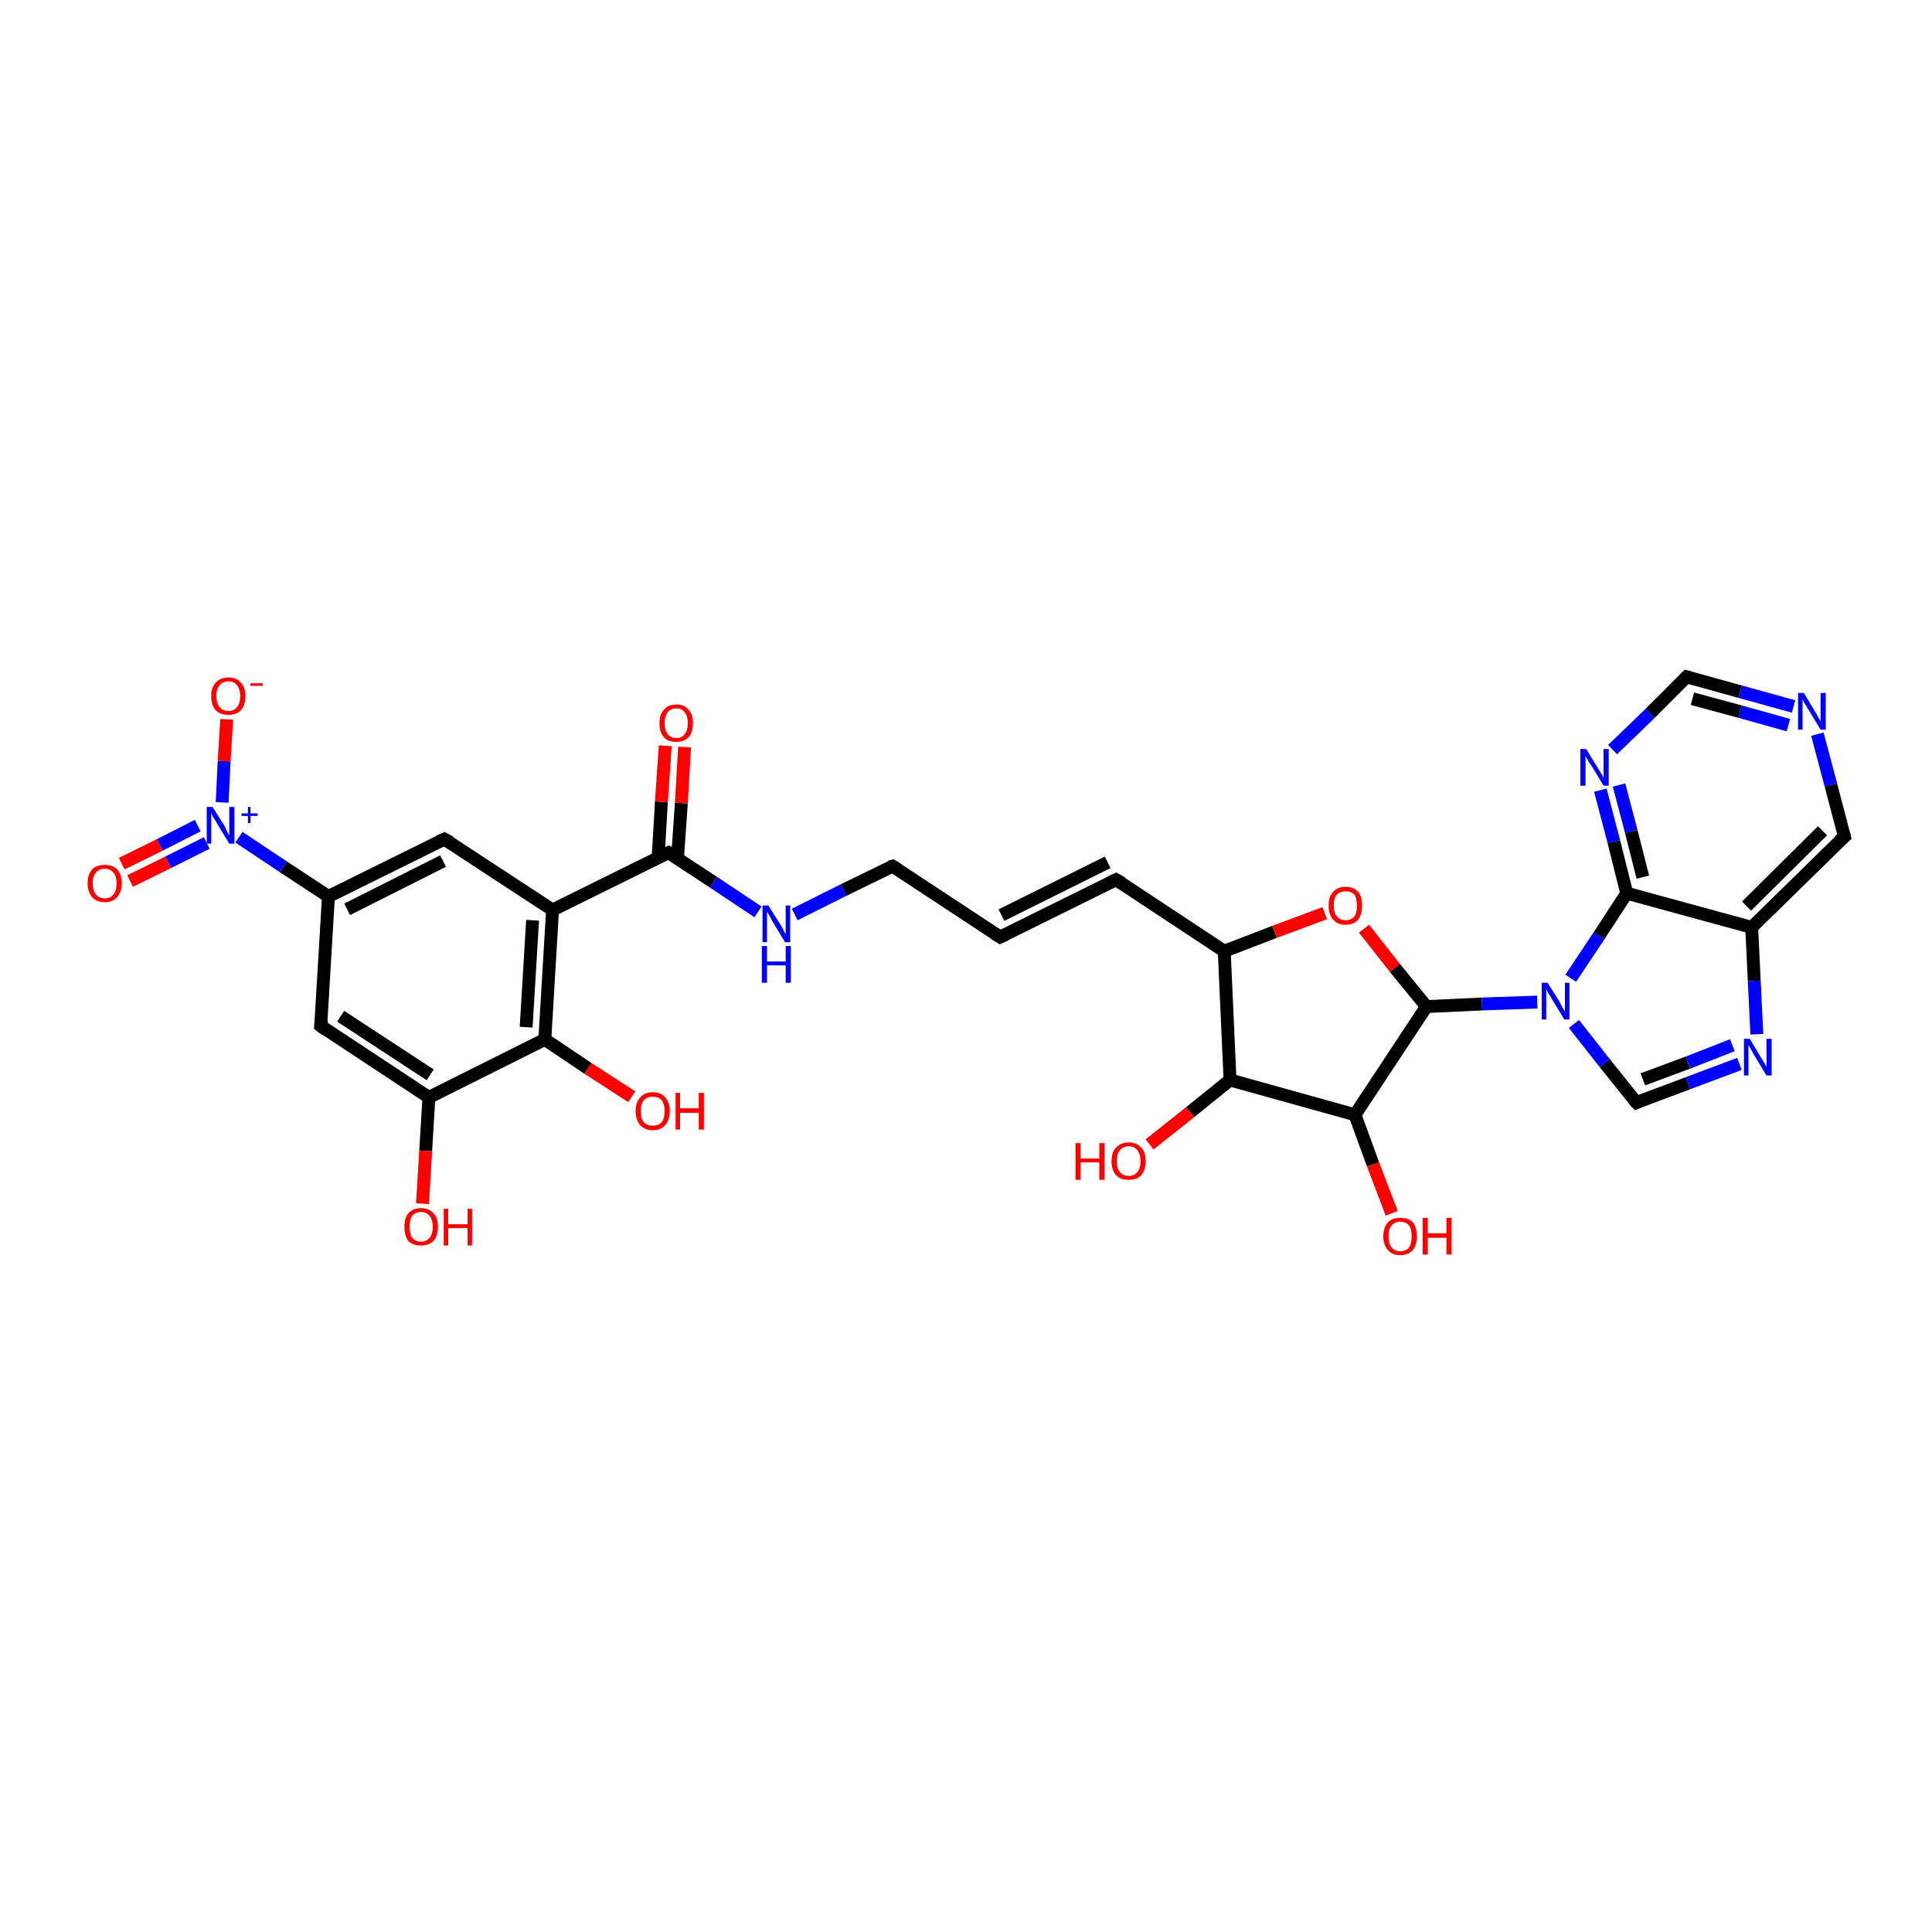 <?xml version='1.0' encoding='iso-8859-1'?>
<svg version='1.1' baseProfile='full'
              xmlns='http://www.w3.org/2000/svg'
                      xmlns:rdkit='http://www.rdkit.org/xml'
                      xmlns:xlink='http://www.w3.org/1999/xlink'
                  xml:space='preserve'
width='300px' height='300px' viewBox='0 0 300 300'>
<!-- END OF HEADER -->
<rect style='opacity:1.0;fill:#FFFFFF;stroke:none' width='300.0' height='300.0' x='0.0' y='0.0'> </rect>
<path class='bond-0 atom-0 atom-1' d='M 35.2,111.7 L 34.8,118.2' style='fill:none;fill-rule:evenodd;stroke:#FF0000;stroke-width:2.0px;stroke-linecap:butt;stroke-linejoin:miter;stroke-opacity:1' />
<path class='bond-0 atom-0 atom-1' d='M 34.8,118.2 L 34.5,124.6' style='fill:none;fill-rule:evenodd;stroke:#0000FF;stroke-width:2.0px;stroke-linecap:butt;stroke-linejoin:miter;stroke-opacity:1' />
<path class='bond-1 atom-1 atom-2' d='M 30.7,128.2 L 24.8,131.2' style='fill:none;fill-rule:evenodd;stroke:#0000FF;stroke-width:2.0px;stroke-linecap:butt;stroke-linejoin:miter;stroke-opacity:1' />
<path class='bond-1 atom-1 atom-2' d='M 24.8,131.2 L 18.9,134.1' style='fill:none;fill-rule:evenodd;stroke:#FF0000;stroke-width:2.0px;stroke-linecap:butt;stroke-linejoin:miter;stroke-opacity:1' />
<path class='bond-1 atom-1 atom-2' d='M 32.1,130.9 L 26.1,133.9' style='fill:none;fill-rule:evenodd;stroke:#0000FF;stroke-width:2.0px;stroke-linecap:butt;stroke-linejoin:miter;stroke-opacity:1' />
<path class='bond-1 atom-1 atom-2' d='M 26.1,133.9 L 20.2,136.8' style='fill:none;fill-rule:evenodd;stroke:#FF0000;stroke-width:2.0px;stroke-linecap:butt;stroke-linejoin:miter;stroke-opacity:1' />
<path class='bond-2 atom-1 atom-3' d='M 37.1,130.0 L 44.0,134.6' style='fill:none;fill-rule:evenodd;stroke:#0000FF;stroke-width:2.0px;stroke-linecap:butt;stroke-linejoin:miter;stroke-opacity:1' />
<path class='bond-2 atom-1 atom-3' d='M 44.0,134.6 L 51.0,139.2' style='fill:none;fill-rule:evenodd;stroke:#000000;stroke-width:2.0px;stroke-linecap:butt;stroke-linejoin:miter;stroke-opacity:1' />
<path class='bond-3 atom-3 atom-4' d='M 51.0,139.2 L 69.0,130.3' style='fill:none;fill-rule:evenodd;stroke:#000000;stroke-width:2.0px;stroke-linecap:butt;stroke-linejoin:miter;stroke-opacity:1' />
<path class='bond-3 atom-3 atom-4' d='M 53.9,141.2 L 68.8,133.7' style='fill:none;fill-rule:evenodd;stroke:#000000;stroke-width:2.0px;stroke-linecap:butt;stroke-linejoin:miter;stroke-opacity:1' />
<path class='bond-4 atom-4 atom-5' d='M 69.0,130.3 L 85.8,141.3' style='fill:none;fill-rule:evenodd;stroke:#000000;stroke-width:2.0px;stroke-linecap:butt;stroke-linejoin:miter;stroke-opacity:1' />
<path class='bond-5 atom-5 atom-6' d='M 85.8,141.3 L 84.6,161.4' style='fill:none;fill-rule:evenodd;stroke:#000000;stroke-width:2.0px;stroke-linecap:butt;stroke-linejoin:miter;stroke-opacity:1' />
<path class='bond-5 atom-5 atom-6' d='M 82.7,142.9 L 81.7,159.5' style='fill:none;fill-rule:evenodd;stroke:#000000;stroke-width:2.0px;stroke-linecap:butt;stroke-linejoin:miter;stroke-opacity:1' />
<path class='bond-6 atom-6 atom-7' d='M 84.6,161.4 L 91.3,165.9' style='fill:none;fill-rule:evenodd;stroke:#000000;stroke-width:2.0px;stroke-linecap:butt;stroke-linejoin:miter;stroke-opacity:1' />
<path class='bond-6 atom-6 atom-7' d='M 91.3,165.9 L 98.1,170.3' style='fill:none;fill-rule:evenodd;stroke:#FF0000;stroke-width:2.0px;stroke-linecap:butt;stroke-linejoin:miter;stroke-opacity:1' />
<path class='bond-7 atom-6 atom-8' d='M 84.6,161.4 L 66.6,170.4' style='fill:none;fill-rule:evenodd;stroke:#000000;stroke-width:2.0px;stroke-linecap:butt;stroke-linejoin:miter;stroke-opacity:1' />
<path class='bond-8 atom-8 atom-9' d='M 66.6,170.4 L 66.1,178.7' style='fill:none;fill-rule:evenodd;stroke:#000000;stroke-width:2.0px;stroke-linecap:butt;stroke-linejoin:miter;stroke-opacity:1' />
<path class='bond-8 atom-8 atom-9' d='M 66.1,178.7 L 65.6,186.9' style='fill:none;fill-rule:evenodd;stroke:#FF0000;stroke-width:2.0px;stroke-linecap:butt;stroke-linejoin:miter;stroke-opacity:1' />
<path class='bond-9 atom-8 atom-10' d='M 66.6,170.4 L 49.8,159.3' style='fill:none;fill-rule:evenodd;stroke:#000000;stroke-width:2.0px;stroke-linecap:butt;stroke-linejoin:miter;stroke-opacity:1' />
<path class='bond-9 atom-8 atom-10' d='M 66.8,166.9 L 52.9,157.8' style='fill:none;fill-rule:evenodd;stroke:#000000;stroke-width:2.0px;stroke-linecap:butt;stroke-linejoin:miter;stroke-opacity:1' />
<path class='bond-10 atom-5 atom-11' d='M 85.8,141.3 L 103.8,132.4' style='fill:none;fill-rule:evenodd;stroke:#000000;stroke-width:2.0px;stroke-linecap:butt;stroke-linejoin:miter;stroke-opacity:1' />
<path class='bond-11 atom-11 atom-12' d='M 105.2,133.3 L 105.8,124.7' style='fill:none;fill-rule:evenodd;stroke:#000000;stroke-width:2.0px;stroke-linecap:butt;stroke-linejoin:miter;stroke-opacity:1' />
<path class='bond-11 atom-11 atom-12' d='M 105.8,124.7 L 106.3,116.0' style='fill:none;fill-rule:evenodd;stroke:#FF0000;stroke-width:2.0px;stroke-linecap:butt;stroke-linejoin:miter;stroke-opacity:1' />
<path class='bond-11 atom-11 atom-12' d='M 102.2,133.1 L 102.7,124.5' style='fill:none;fill-rule:evenodd;stroke:#000000;stroke-width:2.0px;stroke-linecap:butt;stroke-linejoin:miter;stroke-opacity:1' />
<path class='bond-11 atom-11 atom-12' d='M 102.7,124.5 L 103.3,115.8' style='fill:none;fill-rule:evenodd;stroke:#FF0000;stroke-width:2.0px;stroke-linecap:butt;stroke-linejoin:miter;stroke-opacity:1' />
<path class='bond-12 atom-11 atom-13' d='M 103.8,132.4 L 110.8,137.0' style='fill:none;fill-rule:evenodd;stroke:#000000;stroke-width:2.0px;stroke-linecap:butt;stroke-linejoin:miter;stroke-opacity:1' />
<path class='bond-12 atom-11 atom-13' d='M 110.8,137.0 L 117.7,141.6' style='fill:none;fill-rule:evenodd;stroke:#0000FF;stroke-width:2.0px;stroke-linecap:butt;stroke-linejoin:miter;stroke-opacity:1' />
<path class='bond-13 atom-13 atom-14' d='M 123.4,142.0 L 131.0,138.2' style='fill:none;fill-rule:evenodd;stroke:#0000FF;stroke-width:2.0px;stroke-linecap:butt;stroke-linejoin:miter;stroke-opacity:1' />
<path class='bond-13 atom-13 atom-14' d='M 131.0,138.2 L 138.6,134.5' style='fill:none;fill-rule:evenodd;stroke:#000000;stroke-width:2.0px;stroke-linecap:butt;stroke-linejoin:miter;stroke-opacity:1' />
<path class='bond-14 atom-14 atom-15' d='M 138.6,134.5 L 155.3,145.5' style='fill:none;fill-rule:evenodd;stroke:#000000;stroke-width:2.0px;stroke-linecap:butt;stroke-linejoin:miter;stroke-opacity:1' />
<path class='bond-15 atom-15 atom-16' d='M 155.3,145.5 L 173.3,136.6' style='fill:none;fill-rule:evenodd;stroke:#000000;stroke-width:2.0px;stroke-linecap:butt;stroke-linejoin:miter;stroke-opacity:1' />
<path class='bond-15 atom-15 atom-16' d='M 155.5,142.1 L 172.0,133.9' style='fill:none;fill-rule:evenodd;stroke:#000000;stroke-width:2.0px;stroke-linecap:butt;stroke-linejoin:miter;stroke-opacity:1' />
<path class='bond-16 atom-16 atom-17' d='M 173.3,136.6 L 190.1,147.7' style='fill:none;fill-rule:evenodd;stroke:#000000;stroke-width:2.0px;stroke-linecap:butt;stroke-linejoin:miter;stroke-opacity:1' />
<path class='bond-17 atom-17 atom-18' d='M 190.1,147.7 L 197.9,144.7' style='fill:none;fill-rule:evenodd;stroke:#000000;stroke-width:2.0px;stroke-linecap:butt;stroke-linejoin:miter;stroke-opacity:1' />
<path class='bond-17 atom-17 atom-18' d='M 197.9,144.7 L 205.7,141.8' style='fill:none;fill-rule:evenodd;stroke:#FF0000;stroke-width:2.0px;stroke-linecap:butt;stroke-linejoin:miter;stroke-opacity:1' />
<path class='bond-18 atom-18 atom-19' d='M 211.8,144.2 L 216.6,150.3' style='fill:none;fill-rule:evenodd;stroke:#FF0000;stroke-width:2.0px;stroke-linecap:butt;stroke-linejoin:miter;stroke-opacity:1' />
<path class='bond-18 atom-18 atom-19' d='M 216.6,150.3 L 221.5,156.3' style='fill:none;fill-rule:evenodd;stroke:#000000;stroke-width:2.0px;stroke-linecap:butt;stroke-linejoin:miter;stroke-opacity:1' />
<path class='bond-19 atom-19 atom-20' d='M 221.5,156.3 L 230.1,155.9' style='fill:none;fill-rule:evenodd;stroke:#000000;stroke-width:2.0px;stroke-linecap:butt;stroke-linejoin:miter;stroke-opacity:1' />
<path class='bond-19 atom-19 atom-20' d='M 230.1,155.9 L 238.7,155.6' style='fill:none;fill-rule:evenodd;stroke:#0000FF;stroke-width:2.0px;stroke-linecap:butt;stroke-linejoin:miter;stroke-opacity:1' />
<path class='bond-20 atom-20 atom-21' d='M 244.4,159.0 L 249.2,165.1' style='fill:none;fill-rule:evenodd;stroke:#0000FF;stroke-width:2.0px;stroke-linecap:butt;stroke-linejoin:miter;stroke-opacity:1' />
<path class='bond-20 atom-20 atom-21' d='M 249.2,165.1 L 254.1,171.2' style='fill:none;fill-rule:evenodd;stroke:#000000;stroke-width:2.0px;stroke-linecap:butt;stroke-linejoin:miter;stroke-opacity:1' />
<path class='bond-21 atom-21 atom-22' d='M 254.1,171.2 L 262.1,168.2' style='fill:none;fill-rule:evenodd;stroke:#000000;stroke-width:2.0px;stroke-linecap:butt;stroke-linejoin:miter;stroke-opacity:1' />
<path class='bond-21 atom-21 atom-22' d='M 262.1,168.2 L 270.1,165.2' style='fill:none;fill-rule:evenodd;stroke:#0000FF;stroke-width:2.0px;stroke-linecap:butt;stroke-linejoin:miter;stroke-opacity:1' />
<path class='bond-21 atom-21 atom-22' d='M 255.1,167.6 L 262.1,165.0' style='fill:none;fill-rule:evenodd;stroke:#000000;stroke-width:2.0px;stroke-linecap:butt;stroke-linejoin:miter;stroke-opacity:1' />
<path class='bond-21 atom-21 atom-22' d='M 262.1,165.0 L 269.0,162.3' style='fill:none;fill-rule:evenodd;stroke:#0000FF;stroke-width:2.0px;stroke-linecap:butt;stroke-linejoin:miter;stroke-opacity:1' />
<path class='bond-22 atom-22 atom-23' d='M 272.8,160.6 L 272.4,152.3' style='fill:none;fill-rule:evenodd;stroke:#0000FF;stroke-width:2.0px;stroke-linecap:butt;stroke-linejoin:miter;stroke-opacity:1' />
<path class='bond-22 atom-22 atom-23' d='M 272.4,152.3 L 272.0,144.0' style='fill:none;fill-rule:evenodd;stroke:#000000;stroke-width:2.0px;stroke-linecap:butt;stroke-linejoin:miter;stroke-opacity:1' />
<path class='bond-23 atom-23 atom-24' d='M 272.0,144.0 L 286.4,129.9' style='fill:none;fill-rule:evenodd;stroke:#000000;stroke-width:2.0px;stroke-linecap:butt;stroke-linejoin:miter;stroke-opacity:1' />
<path class='bond-23 atom-23 atom-24' d='M 271.2,140.7 L 283.0,129.0' style='fill:none;fill-rule:evenodd;stroke:#000000;stroke-width:2.0px;stroke-linecap:butt;stroke-linejoin:miter;stroke-opacity:1' />
<path class='bond-24 atom-24 atom-25' d='M 286.4,129.9 L 284.3,121.9' style='fill:none;fill-rule:evenodd;stroke:#000000;stroke-width:2.0px;stroke-linecap:butt;stroke-linejoin:miter;stroke-opacity:1' />
<path class='bond-24 atom-24 atom-25' d='M 284.3,121.9 L 282.2,114.0' style='fill:none;fill-rule:evenodd;stroke:#0000FF;stroke-width:2.0px;stroke-linecap:butt;stroke-linejoin:miter;stroke-opacity:1' />
<path class='bond-25 atom-25 atom-26' d='M 278.5,109.7 L 270.2,107.4' style='fill:none;fill-rule:evenodd;stroke:#0000FF;stroke-width:2.0px;stroke-linecap:butt;stroke-linejoin:miter;stroke-opacity:1' />
<path class='bond-25 atom-25 atom-26' d='M 270.2,107.4 L 261.9,105.1' style='fill:none;fill-rule:evenodd;stroke:#000000;stroke-width:2.0px;stroke-linecap:butt;stroke-linejoin:miter;stroke-opacity:1' />
<path class='bond-25 atom-25 atom-26' d='M 277.7,112.6 L 270.2,110.5' style='fill:none;fill-rule:evenodd;stroke:#0000FF;stroke-width:2.0px;stroke-linecap:butt;stroke-linejoin:miter;stroke-opacity:1' />
<path class='bond-25 atom-25 atom-26' d='M 270.2,110.5 L 262.8,108.5' style='fill:none;fill-rule:evenodd;stroke:#000000;stroke-width:2.0px;stroke-linecap:butt;stroke-linejoin:miter;stroke-opacity:1' />
<path class='bond-26 atom-26 atom-27' d='M 261.9,105.1 L 256.2,110.8' style='fill:none;fill-rule:evenodd;stroke:#000000;stroke-width:2.0px;stroke-linecap:butt;stroke-linejoin:miter;stroke-opacity:1' />
<path class='bond-26 atom-26 atom-27' d='M 256.2,110.8 L 250.4,116.4' style='fill:none;fill-rule:evenodd;stroke:#0000FF;stroke-width:2.0px;stroke-linecap:butt;stroke-linejoin:miter;stroke-opacity:1' />
<path class='bond-27 atom-27 atom-28' d='M 248.5,122.7 L 250.6,130.7' style='fill:none;fill-rule:evenodd;stroke:#0000FF;stroke-width:2.0px;stroke-linecap:butt;stroke-linejoin:miter;stroke-opacity:1' />
<path class='bond-27 atom-27 atom-28' d='M 250.6,130.7 L 252.6,138.7' style='fill:none;fill-rule:evenodd;stroke:#000000;stroke-width:2.0px;stroke-linecap:butt;stroke-linejoin:miter;stroke-opacity:1' />
<path class='bond-27 atom-27 atom-28' d='M 251.4,121.9 L 253.3,129.1' style='fill:none;fill-rule:evenodd;stroke:#0000FF;stroke-width:2.0px;stroke-linecap:butt;stroke-linejoin:miter;stroke-opacity:1' />
<path class='bond-27 atom-27 atom-28' d='M 253.3,129.1 L 255.1,136.2' style='fill:none;fill-rule:evenodd;stroke:#000000;stroke-width:2.0px;stroke-linecap:butt;stroke-linejoin:miter;stroke-opacity:1' />
<path class='bond-28 atom-19 atom-29' d='M 221.5,156.3 L 210.4,173.1' style='fill:none;fill-rule:evenodd;stroke:#000000;stroke-width:2.0px;stroke-linecap:butt;stroke-linejoin:miter;stroke-opacity:1' />
<path class='bond-29 atom-29 atom-30' d='M 210.4,173.1 L 213.2,180.8' style='fill:none;fill-rule:evenodd;stroke:#000000;stroke-width:2.0px;stroke-linecap:butt;stroke-linejoin:miter;stroke-opacity:1' />
<path class='bond-29 atom-29 atom-30' d='M 213.2,180.8 L 216.1,188.4' style='fill:none;fill-rule:evenodd;stroke:#FF0000;stroke-width:2.0px;stroke-linecap:butt;stroke-linejoin:miter;stroke-opacity:1' />
<path class='bond-30 atom-29 atom-31' d='M 210.4,173.1 L 191.0,167.7' style='fill:none;fill-rule:evenodd;stroke:#000000;stroke-width:2.0px;stroke-linecap:butt;stroke-linejoin:miter;stroke-opacity:1' />
<path class='bond-31 atom-31 atom-32' d='M 191.0,167.7 L 184.8,172.7' style='fill:none;fill-rule:evenodd;stroke:#000000;stroke-width:2.0px;stroke-linecap:butt;stroke-linejoin:miter;stroke-opacity:1' />
<path class='bond-31 atom-31 atom-32' d='M 184.8,172.7 L 178.5,177.7' style='fill:none;fill-rule:evenodd;stroke:#FF0000;stroke-width:2.0px;stroke-linecap:butt;stroke-linejoin:miter;stroke-opacity:1' />
<path class='bond-32 atom-10 atom-3' d='M 49.8,159.3 L 51.0,139.2' style='fill:none;fill-rule:evenodd;stroke:#000000;stroke-width:2.0px;stroke-linecap:butt;stroke-linejoin:miter;stroke-opacity:1' />
<path class='bond-33 atom-28 atom-23' d='M 252.6,138.7 L 272.0,144.0' style='fill:none;fill-rule:evenodd;stroke:#000000;stroke-width:2.0px;stroke-linecap:butt;stroke-linejoin:miter;stroke-opacity:1' />
<path class='bond-34 atom-28 atom-20' d='M 252.6,138.7 L 248.3,145.3' style='fill:none;fill-rule:evenodd;stroke:#000000;stroke-width:2.0px;stroke-linecap:butt;stroke-linejoin:miter;stroke-opacity:1' />
<path class='bond-34 atom-28 atom-20' d='M 248.3,145.3 L 243.9,151.9' style='fill:none;fill-rule:evenodd;stroke:#0000FF;stroke-width:2.0px;stroke-linecap:butt;stroke-linejoin:miter;stroke-opacity:1' />
<path class='bond-35 atom-31 atom-17' d='M 191.0,167.7 L 190.1,147.7' style='fill:none;fill-rule:evenodd;stroke:#000000;stroke-width:2.0px;stroke-linecap:butt;stroke-linejoin:miter;stroke-opacity:1' />
<path d='M 68.1,130.7 L 69.0,130.3 L 69.9,130.8' style='fill:none;stroke:#000000;stroke-width:2.0px;stroke-linecap:butt;stroke-linejoin:miter;stroke-opacity:1;' />
<path d='M 50.6,159.9 L 49.8,159.3 L 49.9,158.3' style='fill:none;stroke:#000000;stroke-width:2.0px;stroke-linecap:butt;stroke-linejoin:miter;stroke-opacity:1;' />
<path d='M 102.9,132.8 L 103.8,132.4 L 104.1,132.6' style='fill:none;stroke:#000000;stroke-width:2.0px;stroke-linecap:butt;stroke-linejoin:miter;stroke-opacity:1;' />
<path d='M 138.2,134.6 L 138.6,134.5 L 139.4,135.0' style='fill:none;stroke:#000000;stroke-width:2.0px;stroke-linecap:butt;stroke-linejoin:miter;stroke-opacity:1;' />
<path d='M 154.5,145.0 L 155.3,145.5 L 156.2,145.1' style='fill:none;stroke:#000000;stroke-width:2.0px;stroke-linecap:butt;stroke-linejoin:miter;stroke-opacity:1;' />
<path d='M 172.4,137.0 L 173.3,136.6 L 174.2,137.1' style='fill:none;stroke:#000000;stroke-width:2.0px;stroke-linecap:butt;stroke-linejoin:miter;stroke-opacity:1;' />
<path d='M 253.8,170.9 L 254.1,171.2 L 254.5,171.0' style='fill:none;stroke:#000000;stroke-width:2.0px;stroke-linecap:butt;stroke-linejoin:miter;stroke-opacity:1;' />
<path d='M 285.6,130.6 L 286.4,129.9 L 286.3,129.5' style='fill:none;stroke:#000000;stroke-width:2.0px;stroke-linecap:butt;stroke-linejoin:miter;stroke-opacity:1;' />
<path d='M 262.3,105.2 L 261.9,105.1 L 261.6,105.4' style='fill:none;stroke:#000000;stroke-width:2.0px;stroke-linecap:butt;stroke-linejoin:miter;stroke-opacity:1;' />
<path class='atom-0' d='M 32.8 108.1
Q 32.8 106.7, 33.5 106.0
Q 34.2 105.2, 35.5 105.2
Q 36.7 105.2, 37.4 106.0
Q 38.1 106.7, 38.1 108.1
Q 38.1 109.5, 37.4 110.3
Q 36.7 111.0, 35.5 111.0
Q 34.2 111.0, 33.5 110.3
Q 32.8 109.5, 32.8 108.1
M 35.5 110.4
Q 36.3 110.4, 36.8 109.8
Q 37.3 109.2, 37.3 108.1
Q 37.3 107.0, 36.8 106.4
Q 36.3 105.8, 35.5 105.8
Q 34.6 105.8, 34.1 106.4
Q 33.6 107.0, 33.6 108.1
Q 33.6 109.2, 34.1 109.8
Q 34.6 110.4, 35.5 110.4
' fill='#FF0000'/>
<path class='atom-0' d='M 38.9 106.1
L 40.8 106.1
L 40.8 106.5
L 38.9 106.5
L 38.9 106.1
' fill='#FF0000'/>
<path class='atom-1' d='M 33.0 125.3
L 34.9 128.3
Q 35.0 128.6, 35.3 129.2
Q 35.6 129.7, 35.6 129.7
L 35.6 125.3
L 36.4 125.3
L 36.4 131.0
L 35.6 131.0
L 33.6 127.7
Q 33.4 127.3, 33.1 126.9
Q 32.9 126.4, 32.8 126.3
L 32.8 131.0
L 32.1 131.0
L 32.1 125.3
L 33.0 125.3
' fill='#0000FF'/>
<path class='atom-1' d='M 37.5 126.3
L 38.5 126.3
L 38.5 125.3
L 38.9 125.3
L 38.9 126.3
L 40.0 126.3
L 40.0 126.7
L 38.9 126.7
L 38.9 127.8
L 38.5 127.8
L 38.5 126.7
L 37.5 126.7
L 37.5 126.3
' fill='#0000FF'/>
<path class='atom-2' d='M 13.6 137.1
Q 13.6 135.8, 14.3 135.0
Q 15.0 134.3, 16.3 134.3
Q 17.5 134.3, 18.2 135.0
Q 18.9 135.8, 18.9 137.1
Q 18.9 138.5, 18.2 139.3
Q 17.5 140.1, 16.3 140.1
Q 15.0 140.1, 14.3 139.3
Q 13.6 138.5, 13.6 137.1
M 16.3 139.5
Q 17.1 139.5, 17.6 138.9
Q 18.1 138.3, 18.1 137.1
Q 18.1 136.0, 17.6 135.5
Q 17.1 134.9, 16.3 134.9
Q 15.4 134.9, 14.9 135.5
Q 14.4 136.0, 14.4 137.1
Q 14.4 138.3, 14.9 138.9
Q 15.4 139.5, 16.3 139.5
' fill='#FF0000'/>
<path class='atom-7' d='M 98.7 172.5
Q 98.7 171.2, 99.4 170.4
Q 100.1 169.6, 101.4 169.6
Q 102.6 169.6, 103.3 170.4
Q 104.0 171.2, 104.0 172.5
Q 104.0 173.9, 103.3 174.7
Q 102.6 175.5, 101.4 175.5
Q 100.1 175.5, 99.4 174.7
Q 98.7 173.9, 98.7 172.5
M 101.4 174.8
Q 102.2 174.8, 102.7 174.3
Q 103.2 173.7, 103.2 172.5
Q 103.2 171.4, 102.7 170.8
Q 102.2 170.3, 101.4 170.3
Q 100.5 170.3, 100.0 170.8
Q 99.5 171.4, 99.5 172.5
Q 99.5 173.7, 100.0 174.3
Q 100.5 174.8, 101.4 174.8
' fill='#FF0000'/>
<path class='atom-7' d='M 104.9 169.7
L 105.6 169.7
L 105.6 172.1
L 108.5 172.1
L 108.5 169.7
L 109.3 169.7
L 109.3 175.4
L 108.5 175.4
L 108.5 172.8
L 105.6 172.8
L 105.6 175.4
L 104.9 175.4
L 104.9 169.7
' fill='#FF0000'/>
<path class='atom-9' d='M 62.8 190.5
Q 62.8 189.1, 63.4 188.4
Q 64.1 187.6, 65.4 187.6
Q 66.6 187.6, 67.3 188.4
Q 68.0 189.1, 68.0 190.5
Q 68.0 191.9, 67.3 192.7
Q 66.6 193.4, 65.4 193.4
Q 64.1 193.4, 63.4 192.7
Q 62.8 191.9, 62.8 190.5
M 65.4 192.8
Q 66.2 192.8, 66.7 192.2
Q 67.2 191.6, 67.2 190.5
Q 67.2 189.4, 66.7 188.8
Q 66.2 188.2, 65.4 188.2
Q 64.5 188.2, 64.0 188.8
Q 63.6 189.4, 63.6 190.5
Q 63.6 191.6, 64.0 192.2
Q 64.5 192.8, 65.4 192.8
' fill='#FF0000'/>
<path class='atom-9' d='M 68.9 187.7
L 69.6 187.7
L 69.6 190.1
L 72.6 190.1
L 72.6 187.7
L 73.3 187.7
L 73.3 193.4
L 72.6 193.4
L 72.6 190.7
L 69.6 190.7
L 69.6 193.4
L 68.9 193.4
L 68.9 187.7
' fill='#FF0000'/>
<path class='atom-12' d='M 102.4 112.3
Q 102.4 110.9, 103.1 110.2
Q 103.7 109.4, 105.0 109.4
Q 106.3 109.4, 106.9 110.2
Q 107.6 110.9, 107.6 112.3
Q 107.6 113.7, 106.9 114.5
Q 106.2 115.2, 105.0 115.2
Q 103.7 115.2, 103.1 114.5
Q 102.4 113.7, 102.4 112.3
M 105.0 114.6
Q 105.9 114.6, 106.3 114.0
Q 106.8 113.4, 106.8 112.3
Q 106.8 111.2, 106.3 110.6
Q 105.9 110.0, 105.0 110.0
Q 104.1 110.0, 103.7 110.6
Q 103.2 111.2, 103.2 112.3
Q 103.2 113.4, 103.7 114.0
Q 104.1 114.6, 105.0 114.6
' fill='#FF0000'/>
<path class='atom-13' d='M 119.3 140.6
L 121.2 143.6
Q 121.4 143.9, 121.7 144.5
Q 121.9 145.0, 122.0 145.0
L 122.0 140.6
L 122.7 140.6
L 122.7 146.3
L 121.9 146.3
L 119.9 143.0
Q 119.7 142.6, 119.5 142.2
Q 119.2 141.7, 119.1 141.6
L 119.1 146.3
L 118.4 146.3
L 118.4 140.6
L 119.3 140.6
' fill='#0000FF'/>
<path class='atom-13' d='M 118.3 146.9
L 119.1 146.9
L 119.1 149.3
L 122.0 149.3
L 122.0 146.9
L 122.8 146.9
L 122.8 152.6
L 122.0 152.6
L 122.0 149.9
L 119.1 149.9
L 119.1 152.6
L 118.3 152.6
L 118.3 146.9
' fill='#0000FF'/>
<path class='atom-18' d='M 206.3 140.6
Q 206.3 139.2, 207.0 138.5
Q 207.7 137.7, 208.9 137.7
Q 210.2 137.7, 210.9 138.5
Q 211.5 139.2, 211.5 140.6
Q 211.5 142.0, 210.9 142.8
Q 210.2 143.6, 208.9 143.6
Q 207.7 143.6, 207.0 142.8
Q 206.3 142.0, 206.3 140.6
M 208.9 142.9
Q 209.8 142.9, 210.3 142.3
Q 210.7 141.8, 210.7 140.6
Q 210.7 139.5, 210.3 138.9
Q 209.8 138.4, 208.9 138.4
Q 208.1 138.4, 207.6 138.9
Q 207.1 139.5, 207.1 140.6
Q 207.1 141.8, 207.6 142.3
Q 208.1 142.9, 208.9 142.9
' fill='#FF0000'/>
<path class='atom-20' d='M 240.3 152.6
L 242.2 155.6
Q 242.3 155.9, 242.6 156.4
Q 242.9 157.0, 243.0 157.0
L 243.0 152.6
L 243.7 152.6
L 243.7 158.3
L 242.9 158.3
L 240.9 155.0
Q 240.7 154.6, 240.4 154.2
Q 240.2 153.7, 240.1 153.6
L 240.1 158.3
L 239.4 158.3
L 239.4 152.6
L 240.3 152.6
' fill='#0000FF'/>
<path class='atom-22' d='M 271.7 161.3
L 273.5 164.3
Q 273.7 164.6, 274.0 165.1
Q 274.3 165.7, 274.3 165.7
L 274.3 161.3
L 275.1 161.3
L 275.1 167.0
L 274.3 167.0
L 272.3 163.7
Q 272.1 163.3, 271.8 162.8
Q 271.6 162.4, 271.5 162.3
L 271.5 167.0
L 270.8 167.0
L 270.8 161.3
L 271.7 161.3
' fill='#0000FF'/>
<path class='atom-25' d='M 280.1 107.6
L 281.9 110.6
Q 282.1 110.9, 282.4 111.5
Q 282.7 112.0, 282.7 112.0
L 282.7 107.6
L 283.5 107.6
L 283.5 113.3
L 282.7 113.3
L 280.7 110.0
Q 280.5 109.6, 280.2 109.2
Q 280.0 108.7, 279.9 108.6
L 279.9 113.3
L 279.2 113.3
L 279.2 107.6
L 280.1 107.6
' fill='#0000FF'/>
<path class='atom-27' d='M 246.3 116.3
L 248.2 119.4
Q 248.4 119.7, 248.7 120.2
Q 249.0 120.7, 249.0 120.8
L 249.0 116.3
L 249.8 116.3
L 249.8 122.0
L 249.0 122.0
L 247.0 118.7
Q 246.7 118.4, 246.5 117.9
Q 246.2 117.5, 246.2 117.3
L 246.2 122.0
L 245.4 122.0
L 245.4 116.3
L 246.3 116.3
' fill='#0000FF'/>
<path class='atom-30' d='M 214.8 192.0
Q 214.8 190.6, 215.5 189.8
Q 216.2 189.1, 217.4 189.1
Q 218.7 189.1, 219.4 189.8
Q 220.0 190.6, 220.0 192.0
Q 220.0 193.3, 219.4 194.1
Q 218.7 194.9, 217.4 194.9
Q 216.2 194.9, 215.5 194.1
Q 214.8 193.3, 214.8 192.0
M 217.4 194.3
Q 218.3 194.3, 218.8 193.7
Q 219.2 193.1, 219.2 192.0
Q 219.2 190.8, 218.8 190.3
Q 218.3 189.7, 217.4 189.7
Q 216.6 189.7, 216.1 190.3
Q 215.6 190.8, 215.6 192.0
Q 215.6 193.1, 216.1 193.7
Q 216.6 194.3, 217.4 194.3
' fill='#FF0000'/>
<path class='atom-30' d='M 220.9 189.1
L 221.7 189.1
L 221.7 191.5
L 224.6 191.5
L 224.6 189.1
L 225.4 189.1
L 225.4 194.8
L 224.6 194.8
L 224.6 192.2
L 221.7 192.2
L 221.7 194.8
L 220.9 194.8
L 220.9 189.1
' fill='#FF0000'/>
<path class='atom-32' d='M 167.0 177.5
L 167.8 177.5
L 167.8 179.9
L 170.7 179.9
L 170.7 177.5
L 171.5 177.5
L 171.5 183.2
L 170.7 183.2
L 170.7 180.5
L 167.8 180.5
L 167.8 183.2
L 167.0 183.2
L 167.0 177.5
' fill='#FF0000'/>
<path class='atom-32' d='M 172.6 180.3
Q 172.6 178.9, 173.3 178.2
Q 174.0 177.4, 175.3 177.4
Q 176.5 177.4, 177.2 178.2
Q 177.9 178.9, 177.9 180.3
Q 177.9 181.7, 177.2 182.5
Q 176.5 183.2, 175.3 183.2
Q 174.0 183.2, 173.3 182.5
Q 172.6 181.7, 172.6 180.3
M 175.3 182.6
Q 176.1 182.6, 176.6 182.0
Q 177.1 181.4, 177.1 180.3
Q 177.1 179.2, 176.6 178.6
Q 176.1 178.0, 175.3 178.0
Q 174.4 178.0, 173.9 178.6
Q 173.4 179.2, 173.4 180.3
Q 173.4 181.4, 173.9 182.0
Q 174.4 182.6, 175.3 182.6
' fill='#FF0000'/>
</svg>
